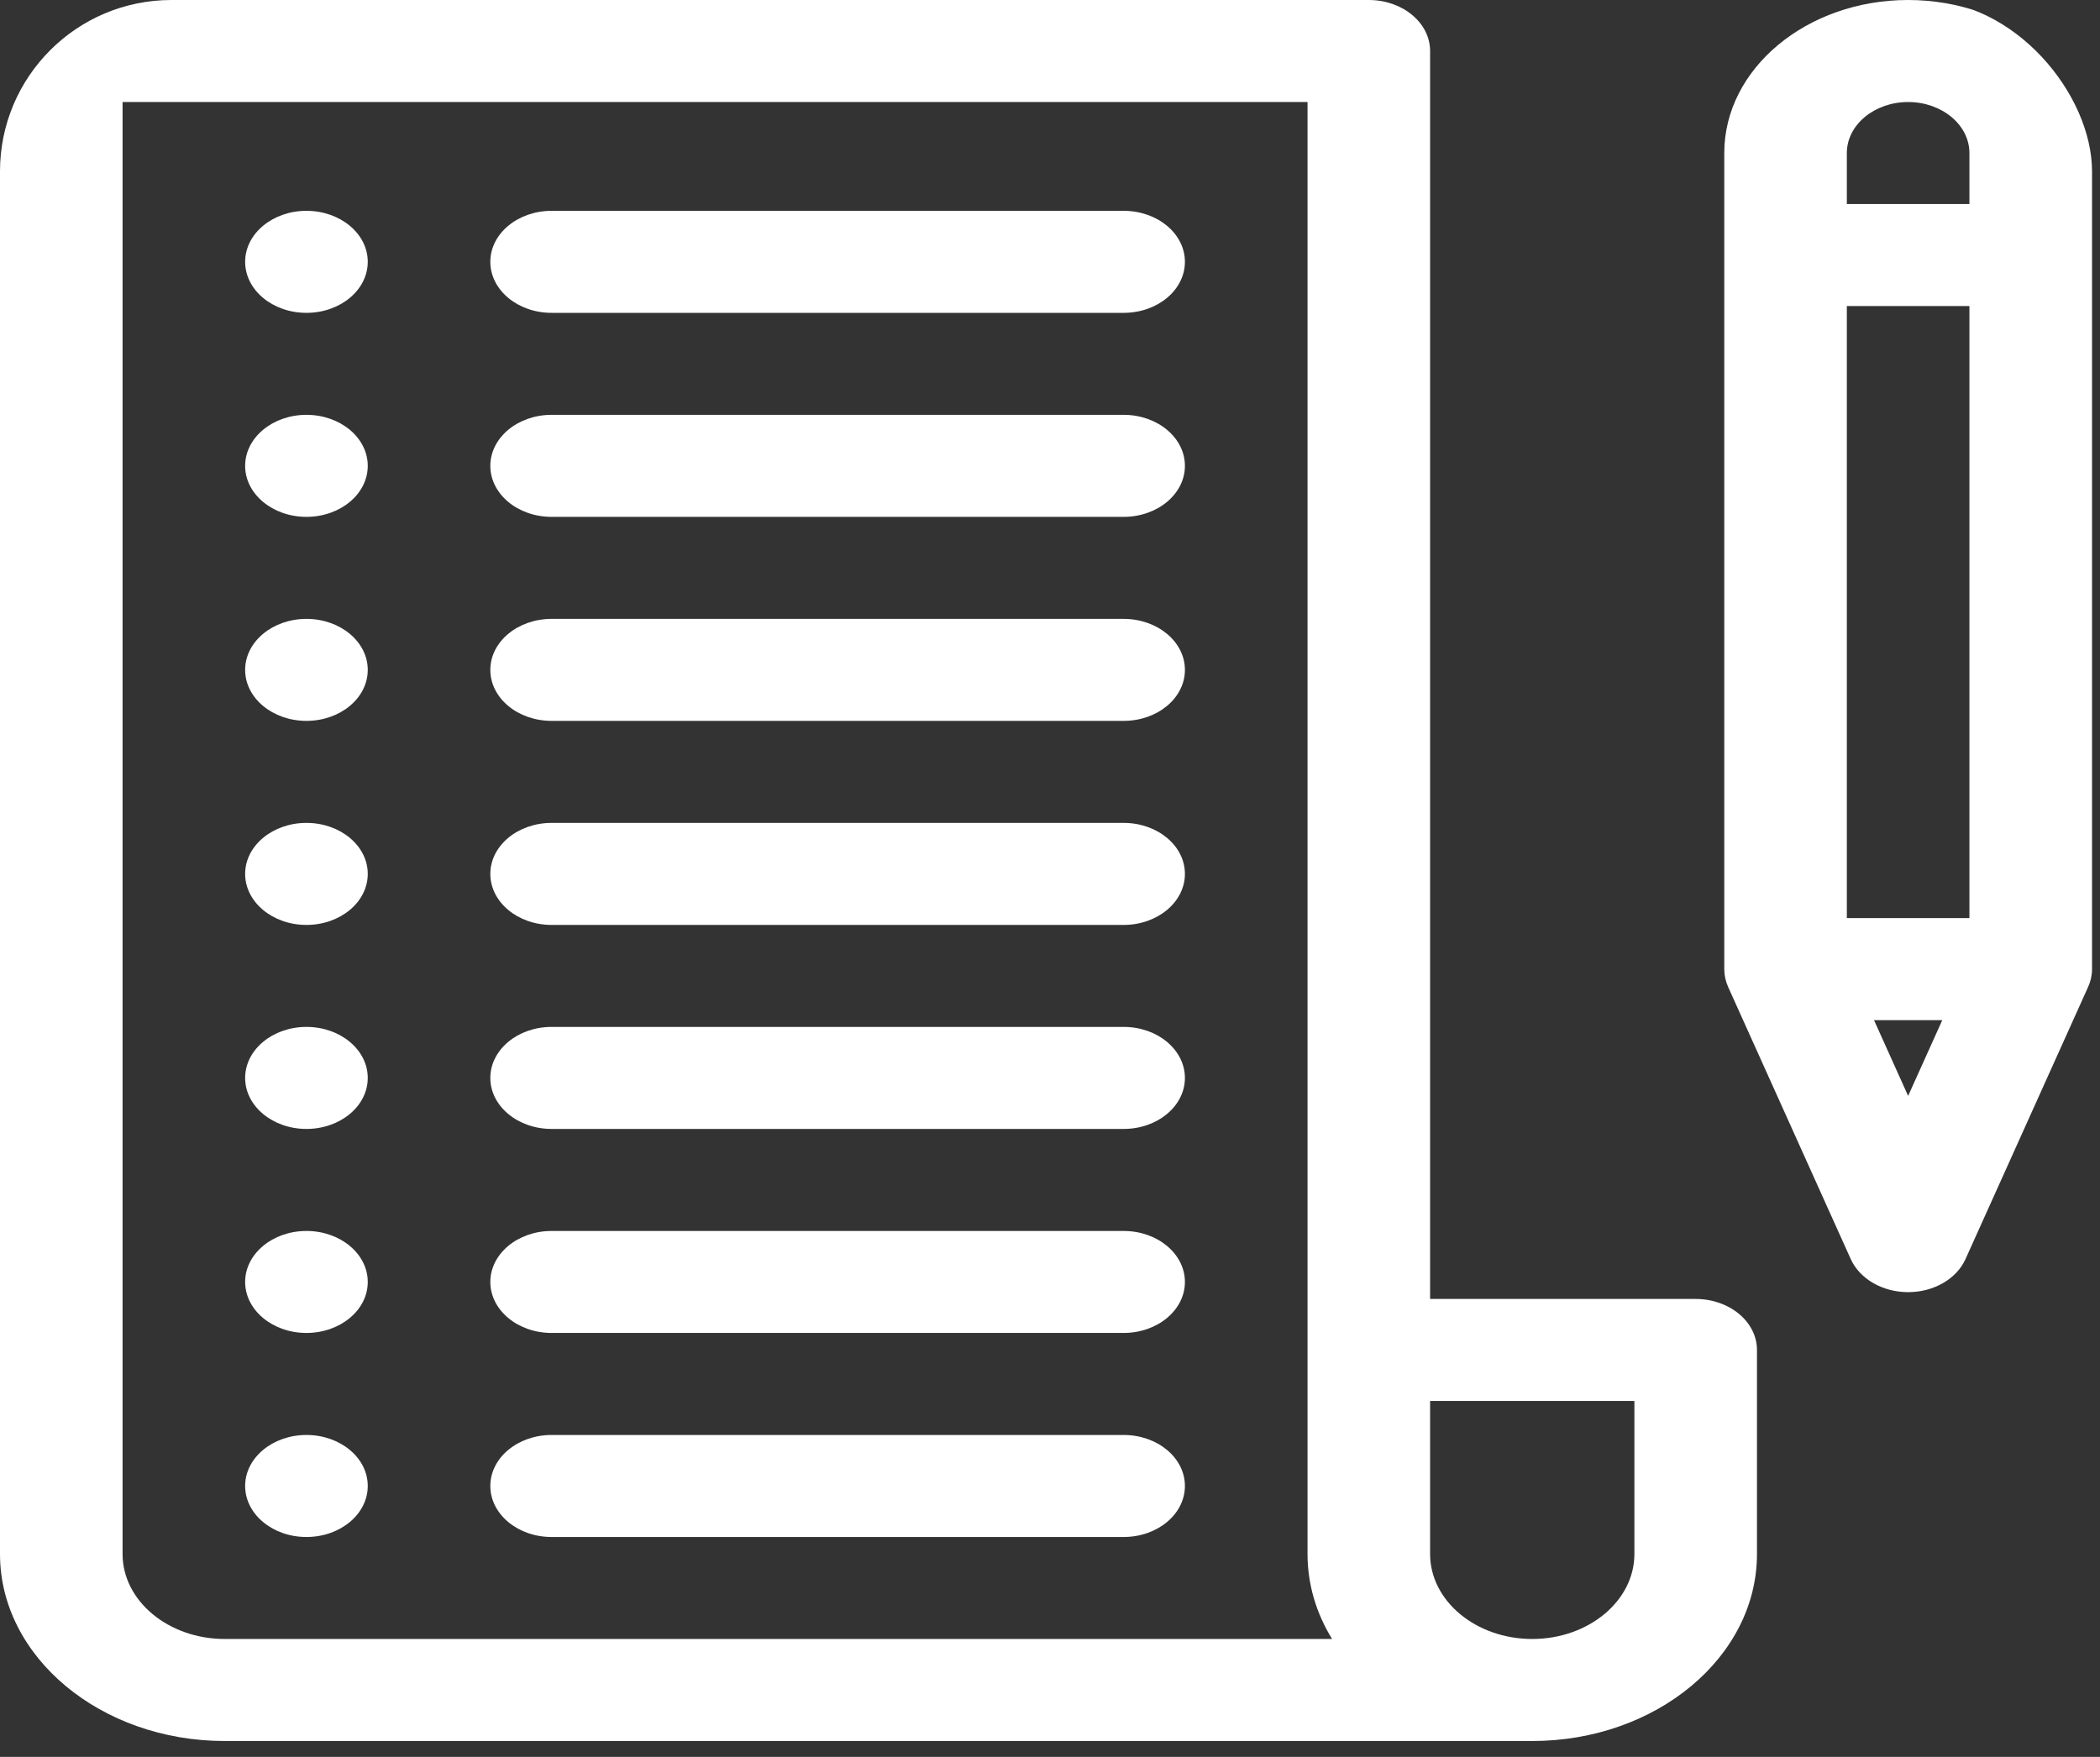 <svg width="49" height="41" viewBox="0 0 49 41" fill="none" xmlns="http://www.w3.org/2000/svg">
<rect x="0" y="0" width="49" height="41" fill="#333333" stroke="none"/>
<g clip-path="url(#clip0)">
<path d="M44.523 0C42.158 0 40.233 1.602 40.233 3.571V22.616C40.233 22.759 40.264 22.901 40.324 23.034L43.184 29.383C43.394 29.847 43.927 30.155 44.523 30.155C45.12 30.155 45.653 29.847 45.862 29.383L48.722 23.034C48.783 22.901 48.814 22.759 48.814 22.616V3.571C48.814 1.602 46.889 0 44.523 0ZM43.093 3.571C43.093 2.915 43.735 2.381 44.523 2.381C45.312 2.381 45.953 2.915 45.953 3.571V4.761H43.093V3.571ZM45.953 21.426H43.093V7.142H45.953V21.426ZM43.727 23.807H45.32L44.523 25.575L43.727 23.807Z" fill="#FFFFFF"/>
<path d="M39.566 30.314H33.369V1.19C33.369 0.533 32.728 0 31.939 0H1.43C0.64 0 0 0.533 0 1.19V36.266C0 38.672 2.352 40.63 5.244 40.63H35.752C38.644 40.63 40.996 38.672 40.996 36.266V31.504C40.996 30.847 40.355 30.314 39.566 30.314ZM5.244 38.249C3.929 38.249 2.86 37.359 2.86 36.266V2.381H30.509V36.266C30.509 36.979 30.715 37.654 31.082 38.249H5.244ZM38.136 36.266C38.136 37.359 37.066 38.249 35.752 38.249C34.438 38.249 33.369 37.359 33.369 36.266V32.694H38.136V36.266Z" fill="#FFFFFF"/>
<path d="M26.218 33.488H12.871C12.081 33.488 11.441 34.021 11.441 34.678C11.441 35.336 12.081 35.869 12.871 35.869H26.218C27.008 35.869 27.648 35.336 27.648 34.678C27.648 34.021 27.008 33.488 26.218 33.488Z" fill="#FFFFFF"/>
<path d="M7.15 35.869C7.94 35.869 8.581 35.336 8.581 34.678C8.581 34.021 7.94 33.488 7.15 33.488C6.361 33.488 5.72 34.021 5.72 34.678C5.72 35.336 6.361 35.869 7.15 35.869Z" fill="#FFFFFF"/>
<path d="M26.218 28.727H12.871C12.081 28.727 11.441 29.26 11.441 29.917C11.441 30.574 12.081 31.107 12.871 31.107H26.218C27.008 31.107 27.648 30.574 27.648 29.917C27.648 29.26 27.008 28.727 26.218 28.727Z" fill="#FFFFFF"/>
<path d="M7.15 31.107C7.94 31.107 8.581 30.574 8.581 29.917C8.581 29.26 7.94 28.727 7.15 28.727C6.361 28.727 5.72 29.26 5.72 29.917C5.72 30.574 6.361 31.107 7.15 31.107Z" fill="#FFFFFF"/>
<path d="M26.218 23.965H12.871C12.081 23.965 11.441 24.498 11.441 25.156C11.441 25.813 12.081 26.346 12.871 26.346H26.218C27.008 26.346 27.648 25.813 27.648 25.156C27.648 24.498 27.008 23.965 26.218 23.965Z" fill="#FFFFFF"/>
<path d="M7.15 26.346C7.94 26.346 8.581 25.813 8.581 25.156C8.581 24.498 7.94 23.965 7.15 23.965C6.361 23.965 5.72 24.498 5.72 25.156C5.72 25.813 6.361 26.346 7.15 26.346Z" fill="#FFFFFF"/>
<path d="M26.218 19.204H12.871C12.081 19.204 11.441 19.737 11.441 20.394C11.441 21.052 12.081 21.585 12.871 21.585H26.218C27.008 21.585 27.648 21.052 27.648 20.394C27.648 19.737 27.008 19.204 26.218 19.204Z" fill="#FFFFFF"/>
<path d="M7.15 21.585C7.94 21.585 8.581 21.052 8.581 20.394C8.581 19.737 7.94 19.204 7.15 19.204C6.361 19.204 5.72 19.737 5.72 20.394C5.72 21.052 6.361 21.585 7.15 21.585Z" fill="#FFFFFF"/>
<path d="M26.218 14.443H12.871C12.081 14.443 11.441 14.976 11.441 15.633C11.441 16.291 12.081 16.823 12.871 16.823H26.218C27.008 16.823 27.648 16.291 27.648 15.633C27.648 14.976 27.008 14.443 26.218 14.443Z" fill="#FFFFFF"/>
<path d="M7.15 16.823C7.94 16.823 8.581 16.291 8.581 15.633C8.581 14.976 7.94 14.443 7.15 14.443C6.361 14.443 5.72 14.976 5.72 15.633C5.72 16.291 6.361 16.823 7.15 16.823Z" fill="#FFFFFF"/>
<path d="M26.218 9.681H12.871C12.081 9.681 11.441 10.214 11.441 10.872C11.441 11.529 12.081 12.062 12.871 12.062H26.218C27.008 12.062 27.648 11.529 27.648 10.872C27.648 10.214 27.008 9.681 26.218 9.681Z" fill="#FFFFFF"/>
<path d="M7.15 12.062C7.94 12.062 8.581 11.529 8.581 10.872C8.581 10.214 7.94 9.681 7.15 9.681C6.361 9.681 5.72 10.214 5.72 10.872C5.72 11.529 6.361 12.062 7.15 12.062Z" fill="#FFFFFF"/>
<path d="M26.218 4.92H12.871C12.081 4.92 11.441 5.453 11.441 6.11C11.441 6.768 12.081 7.301 12.871 7.301H26.218C27.008 7.301 27.648 6.768 27.648 6.11C27.648 5.453 27.008 4.92 26.218 4.92Z" fill="#FFFFFF"/>
<path d="M7.15 7.301C7.94 7.301 8.581 6.768 8.581 6.11C8.581 5.453 7.94 4.92 7.15 4.92C6.361 4.92 5.72 5.453 5.72 6.11C5.72 6.768 6.361 7.301 7.15 7.301Z" fill="#FFFFFF"/>
</g>
<defs>
<clipPath id="clip0">
<rect width="48.814" height="40.63" rx="4" fill="white"/>
</clipPath>
</defs>
</svg>
